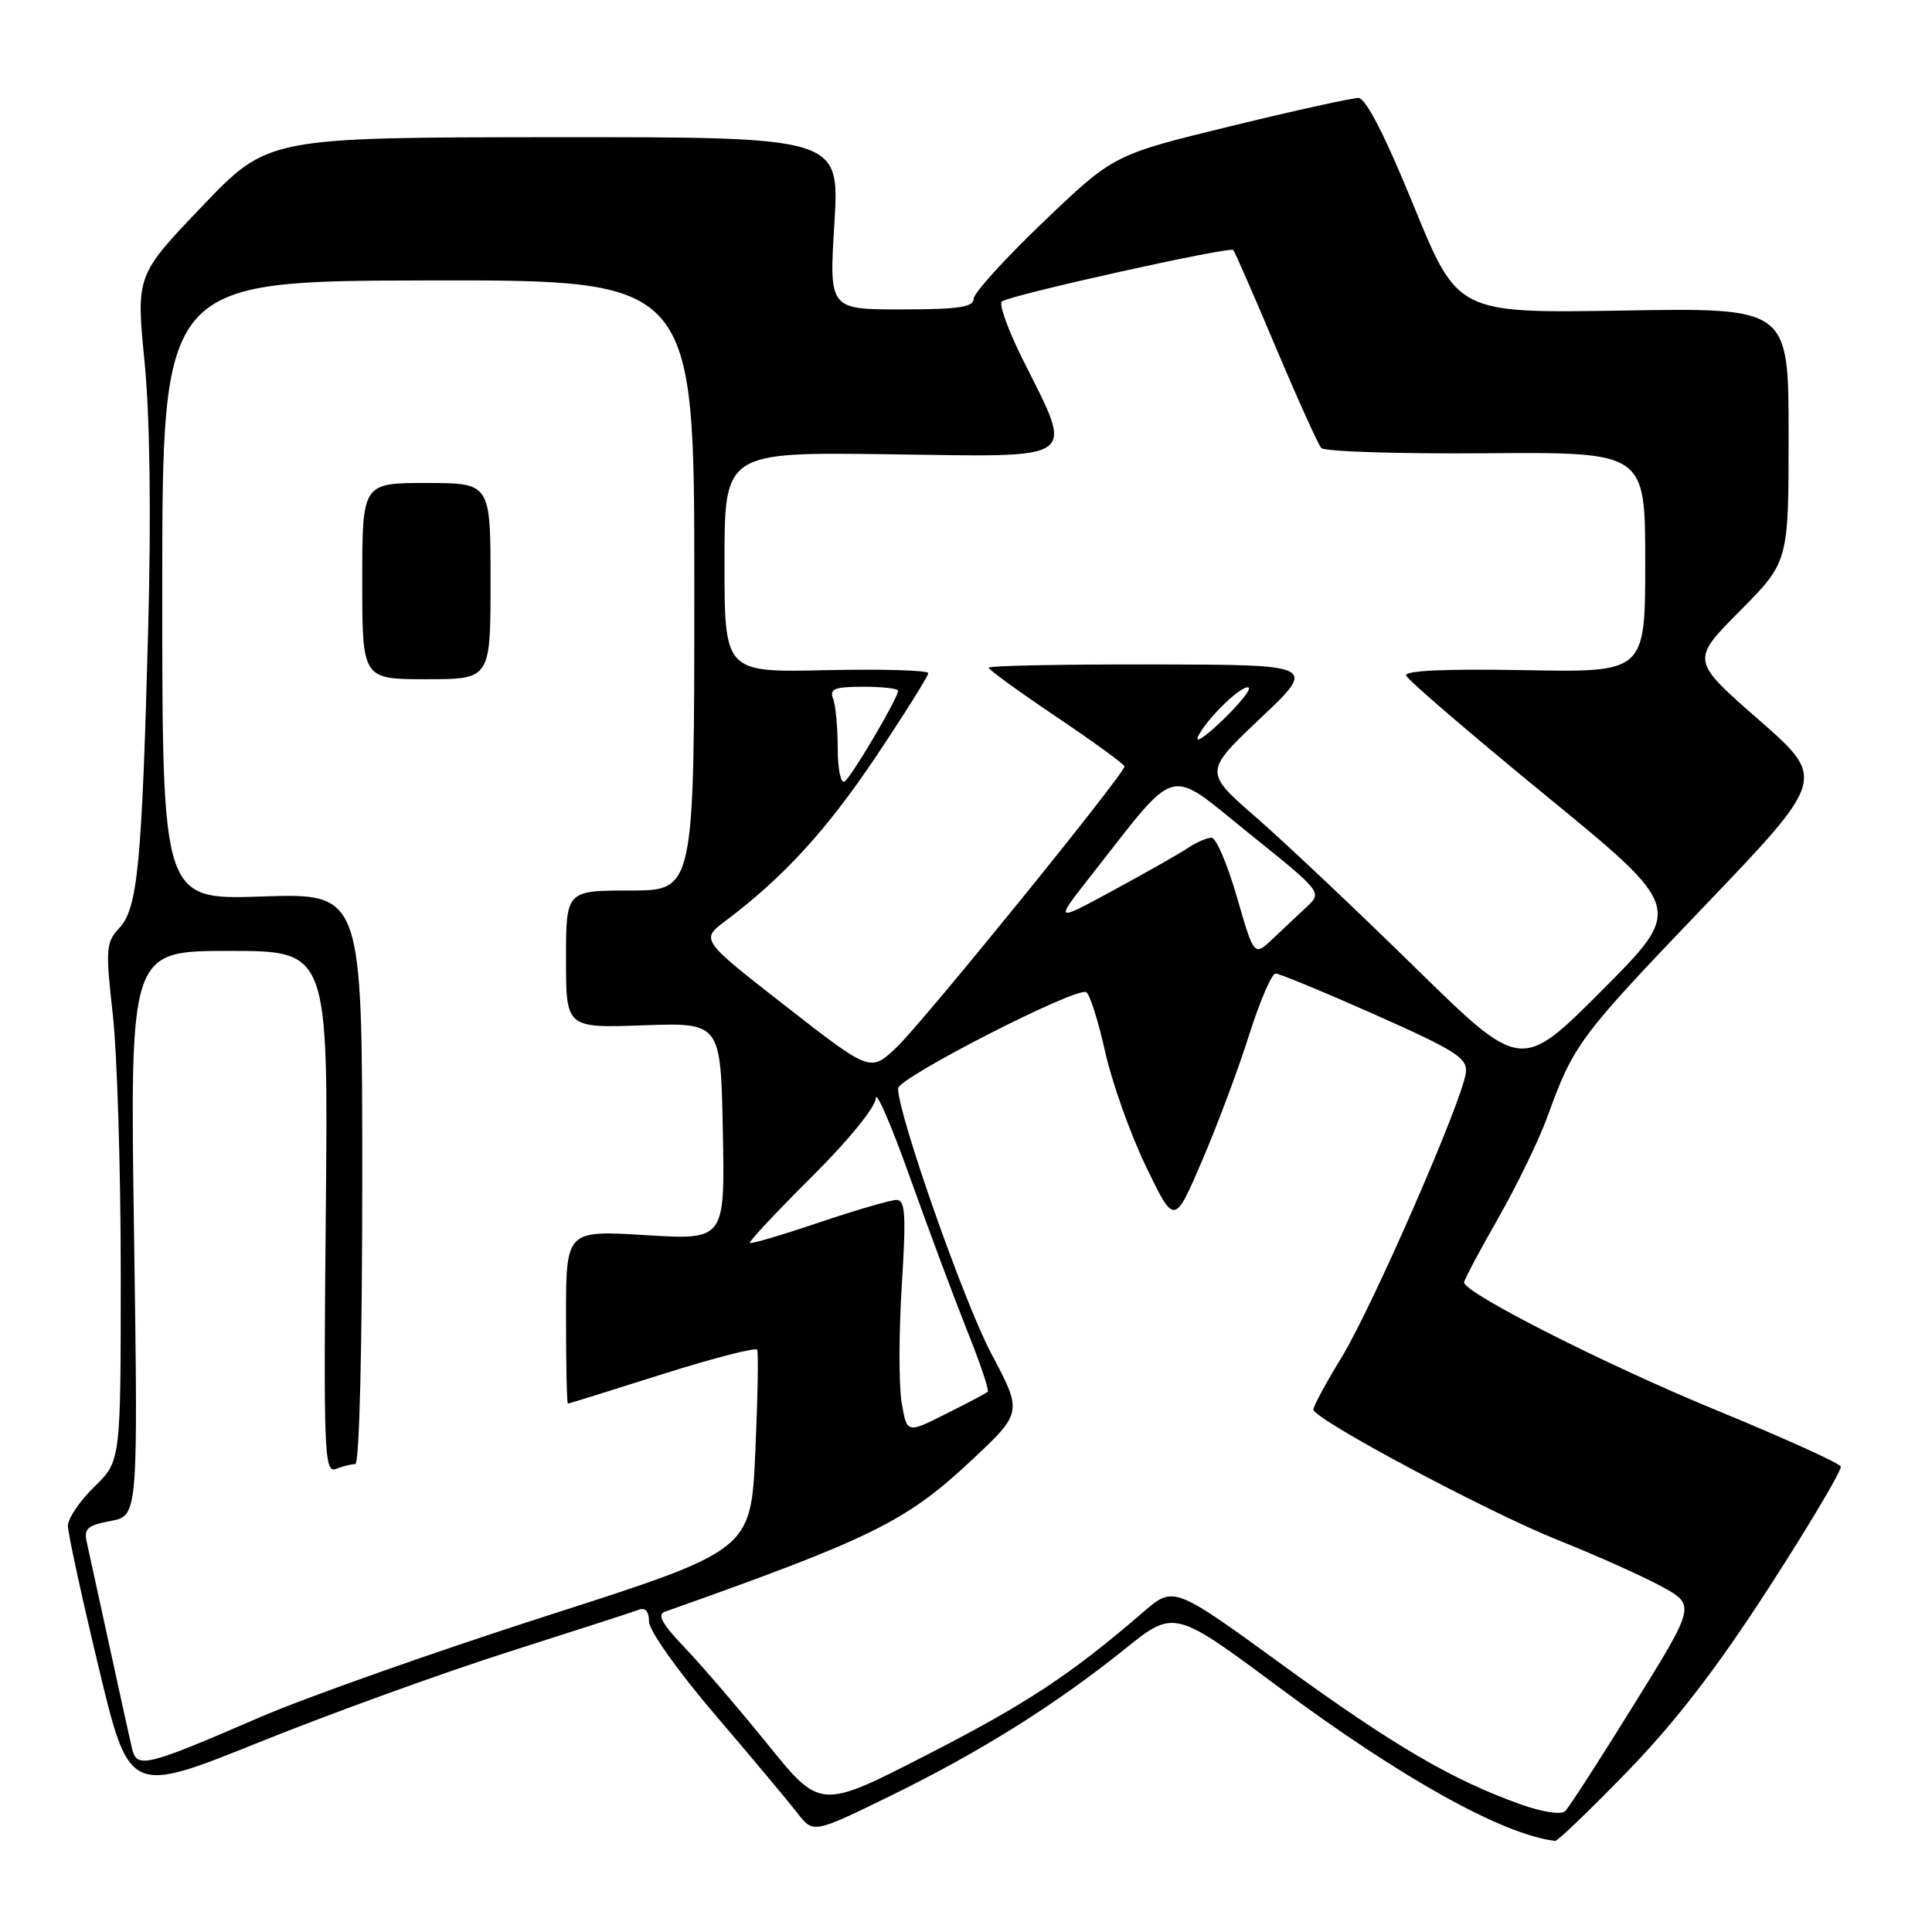 <?xml version="1.0" encoding="UTF-8" standalone="no"?>
<!DOCTYPE svg PUBLIC "-//W3C//DTD SVG 1.1//EN" "http://www.w3.org/Graphics/SVG/1.1/DTD/svg11.dtd" >
<svg xmlns="http://www.w3.org/2000/svg" xmlns:xlink="http://www.w3.org/1999/xlink" version="1.1" viewBox="0 0 256 256">
 <g >
 <path fill="currentColor"
d=" M 215.62 234.75 C 221.95 228.24 227.52 221.01 234.42 210.32 C 239.81 201.97 244.08 194.77 243.91 194.32 C 243.73 193.87 236.37 190.54 227.55 186.91 C 212.88 180.89 194.01 171.33 194.00 169.92 C 194.00 169.60 196.03 165.78 198.52 161.42 C 201.00 157.06 203.93 151.03 205.03 148.00 C 208.52 138.37 209.20 137.45 225.74 120.17 C 241.99 103.20 241.99 103.20 233.02 95.35 C 224.05 87.50 224.05 87.50 230.53 80.97 C 237.00 74.45 237.00 74.45 237.00 57.61 C 237.00 40.78 237.00 40.78 215.07 41.15 C 193.14 41.51 193.14 41.51 187.32 27.26 C 183.50 17.91 180.98 13.00 180.00 12.98 C 179.18 12.97 171.54 14.65 163.04 16.73 C 147.57 20.50 147.57 20.50 138.29 29.37 C 133.18 34.25 129.00 38.86 129.00 39.62 C 129.00 40.70 126.91 41.00 119.43 41.00 C 109.86 41.00 109.86 41.00 110.56 29.58 C 111.26 18.16 111.26 18.16 73.38 18.18 C 35.50 18.21 35.50 18.21 26.77 27.35 C 18.03 36.50 18.03 36.50 19.16 48.00 C 19.87 55.30 20.04 68.27 19.63 83.50 C 18.80 114.63 18.24 120.36 15.81 122.97 C 14.03 124.88 13.97 125.72 14.95 134.48 C 15.53 139.67 16.00 155.10 16.00 168.76 C 16.00 193.61 16.00 193.61 12.50 197.00 C 10.58 198.87 9.00 201.20 9.00 202.18 C 9.00 203.17 10.83 211.59 13.06 220.88 C 17.12 237.79 17.12 237.79 34.31 230.87 C 43.76 227.06 58.67 221.66 67.43 218.87 C 76.18 216.08 83.95 213.57 84.68 213.29 C 85.51 212.97 86.00 213.55 86.00 214.87 C 86.00 216.05 89.82 221.44 94.77 227.23 C 99.60 232.88 104.49 238.73 105.65 240.23 C 107.76 242.96 107.76 242.96 117.99 237.96 C 129.88 232.14 139.83 225.91 149.04 218.51 C 155.59 213.25 155.59 213.25 169.54 223.63 C 185.69 235.63 199.15 243.12 206.07 243.93 C 206.38 243.97 210.68 239.84 215.62 234.75 Z  M 201.50 239.09 C 192.42 235.85 184.67 231.32 170.01 220.66 C 155.52 210.13 155.52 210.13 151.51 213.59 C 141.83 221.93 136.10 225.71 122.83 232.52 C 108.70 239.77 108.70 239.77 101.72 231.13 C 97.88 226.39 92.92 220.60 90.70 218.29 C 87.77 215.23 87.04 213.93 88.08 213.57 C 115.51 203.85 120.04 201.62 128.63 193.59 C 135.50 187.17 135.50 187.17 131.34 179.34 C 127.74 172.55 119.00 147.69 119.00 144.22 C 119.00 142.81 142.69 130.69 143.94 131.47 C 144.41 131.76 145.54 135.32 146.44 139.38 C 147.35 143.44 149.78 150.28 151.85 154.57 C 155.61 162.36 155.61 162.36 159.27 153.83 C 161.29 149.13 164.10 141.63 165.51 137.15 C 166.93 132.67 168.51 129.00 169.02 129.00 C 169.53 129.00 175.47 131.46 182.23 134.46 C 193.02 139.27 194.47 140.20 194.23 142.17 C 193.77 145.86 181.91 173.04 177.82 179.77 C 175.72 183.21 174.01 186.36 174.03 186.77 C 174.08 188.05 197.15 200.37 206.49 204.09 C 211.45 206.07 217.57 208.81 220.10 210.18 C 224.69 212.68 224.69 212.68 216.49 225.89 C 211.99 233.16 207.89 239.50 207.40 239.98 C 206.88 240.50 204.40 240.12 201.50 239.09 Z  M 17.49 231.68 C 17.21 230.48 15.85 224.32 14.48 218.00 C 13.10 211.68 11.76 205.54 11.50 204.36 C 11.09 202.56 11.59 202.11 14.66 201.54 C 18.30 200.85 18.30 200.85 17.76 163.43 C 17.21 126.00 17.21 126.00 30.36 126.00 C 43.50 126.00 43.50 126.00 43.17 160.64 C 42.86 192.60 42.97 195.23 44.50 194.64 C 45.42 194.29 46.58 194.00 47.08 194.00 C 47.62 194.00 48.00 178.48 48.00 156.17 C 48.00 118.35 48.00 118.35 34.75 118.79 C 21.50 119.24 21.50 119.24 21.50 78.23 C 21.50 37.23 21.50 37.23 56.75 37.16 C 92.00 37.10 92.00 37.10 92.00 77.55 C 92.00 118.00 92.00 118.00 83.50 118.00 C 75.00 118.00 75.00 118.00 75.00 127.11 C 75.00 136.22 75.00 136.22 85.25 135.86 C 95.50 135.50 95.50 135.50 95.78 149.90 C 96.06 164.31 96.06 164.31 85.53 163.66 C 75.00 163.02 75.00 163.02 75.00 174.51 C 75.00 180.83 75.11 185.99 75.25 185.99 C 75.39 185.98 81.02 184.23 87.76 182.09 C 94.50 179.96 100.16 178.50 100.33 178.85 C 100.51 179.21 100.40 185.33 100.08 192.46 C 99.50 205.42 99.50 205.42 72.50 214.09 C 57.65 218.86 40.55 224.90 34.50 227.52 C 19.26 234.11 18.13 234.39 17.49 231.68 Z  M 65.00 77.00 C 65.00 64.00 65.00 64.00 56.50 64.00 C 48.00 64.00 48.00 64.00 48.00 77.00 C 48.00 90.00 48.00 90.00 56.50 90.00 C 65.00 90.00 65.00 90.00 65.00 77.00 Z  M 119.47 185.84 C 119.09 183.57 119.10 176.61 119.49 170.36 C 120.08 160.91 119.96 159.00 118.79 159.00 C 118.01 159.00 113.39 160.35 108.52 161.99 C 103.64 163.64 99.52 164.86 99.36 164.69 C 99.20 164.53 102.87 160.60 107.53 155.97 C 112.40 151.13 116.02 146.68 116.05 145.52 C 116.08 144.41 118.12 149.12 120.57 156.00 C 123.03 162.88 126.43 172.00 128.14 176.29 C 129.86 180.57 131.09 184.23 130.88 184.42 C 130.67 184.61 128.18 185.93 125.33 187.35 C 120.17 189.95 120.17 189.95 119.47 185.84 Z  M 104.07 133.29 C 92.82 124.51 92.82 124.51 96.15 122.01 C 103.85 116.22 109.58 109.95 116.09 100.22 C 119.89 94.54 123.00 89.58 123.00 89.20 C 123.00 88.81 116.93 88.64 109.50 88.80 C 96.00 89.11 96.00 89.11 96.00 74.50 C 96.00 59.89 96.00 59.89 118.08 60.20 C 143.38 60.54 142.34 61.30 135.48 47.55 C 133.57 43.72 132.34 40.30 132.75 39.95 C 133.70 39.13 162.97 32.62 163.42 33.13 C 163.61 33.33 166.14 39.12 169.04 46.00 C 171.94 52.88 174.66 58.89 175.07 59.36 C 175.49 59.84 185.31 60.15 196.91 60.06 C 218.00 59.90 218.00 59.90 218.00 74.50 C 218.00 89.10 218.00 89.10 202.00 88.80 C 191.65 88.61 186.11 88.85 186.31 89.50 C 186.48 90.05 194.83 97.22 204.86 105.44 C 223.09 120.37 223.09 120.37 212.33 131.17 C 201.56 141.97 201.56 141.97 187.53 128.22 C 179.81 120.66 170.35 111.72 166.51 108.37 C 159.51 102.28 159.51 102.28 167.01 95.18 C 174.50 88.08 174.50 88.08 152.75 88.04 C 140.79 88.02 131.00 88.21 131.00 88.47 C 131.00 88.74 135.05 91.67 140.00 95.00 C 144.95 98.33 149.00 101.28 149.00 101.56 C 149.00 102.54 122.23 135.54 118.80 138.78 C 115.33 142.07 115.33 142.07 104.07 133.29 Z  M 163.90 118.87 C 162.65 114.54 161.14 111.00 160.54 111.00 C 159.94 111.00 158.56 111.60 157.47 112.32 C 156.39 113.05 151.94 115.58 147.60 117.93 C 139.70 122.22 139.70 122.22 144.53 116.07 C 156.32 101.06 154.48 101.56 165.47 110.40 C 175.21 118.23 175.21 118.23 173.15 120.16 C 172.02 121.22 169.98 123.13 168.63 124.41 C 166.17 126.74 166.17 126.74 163.90 118.87 Z  M 111.00 99.14 C 111.00 96.40 110.73 93.45 110.39 92.58 C 109.89 91.28 110.60 91.00 114.39 91.00 C 116.93 91.00 119.00 91.23 119.00 91.52 C 119.00 92.49 112.81 103.00 111.90 103.56 C 111.41 103.87 111.00 101.88 111.00 99.14 Z  M 158.79 97.50 C 160.07 95.00 164.82 90.49 165.48 91.14 C 165.74 91.41 164.12 93.40 161.86 95.56 C 159.60 97.73 158.22 98.60 158.79 97.50 Z "/>
</g>
</svg>